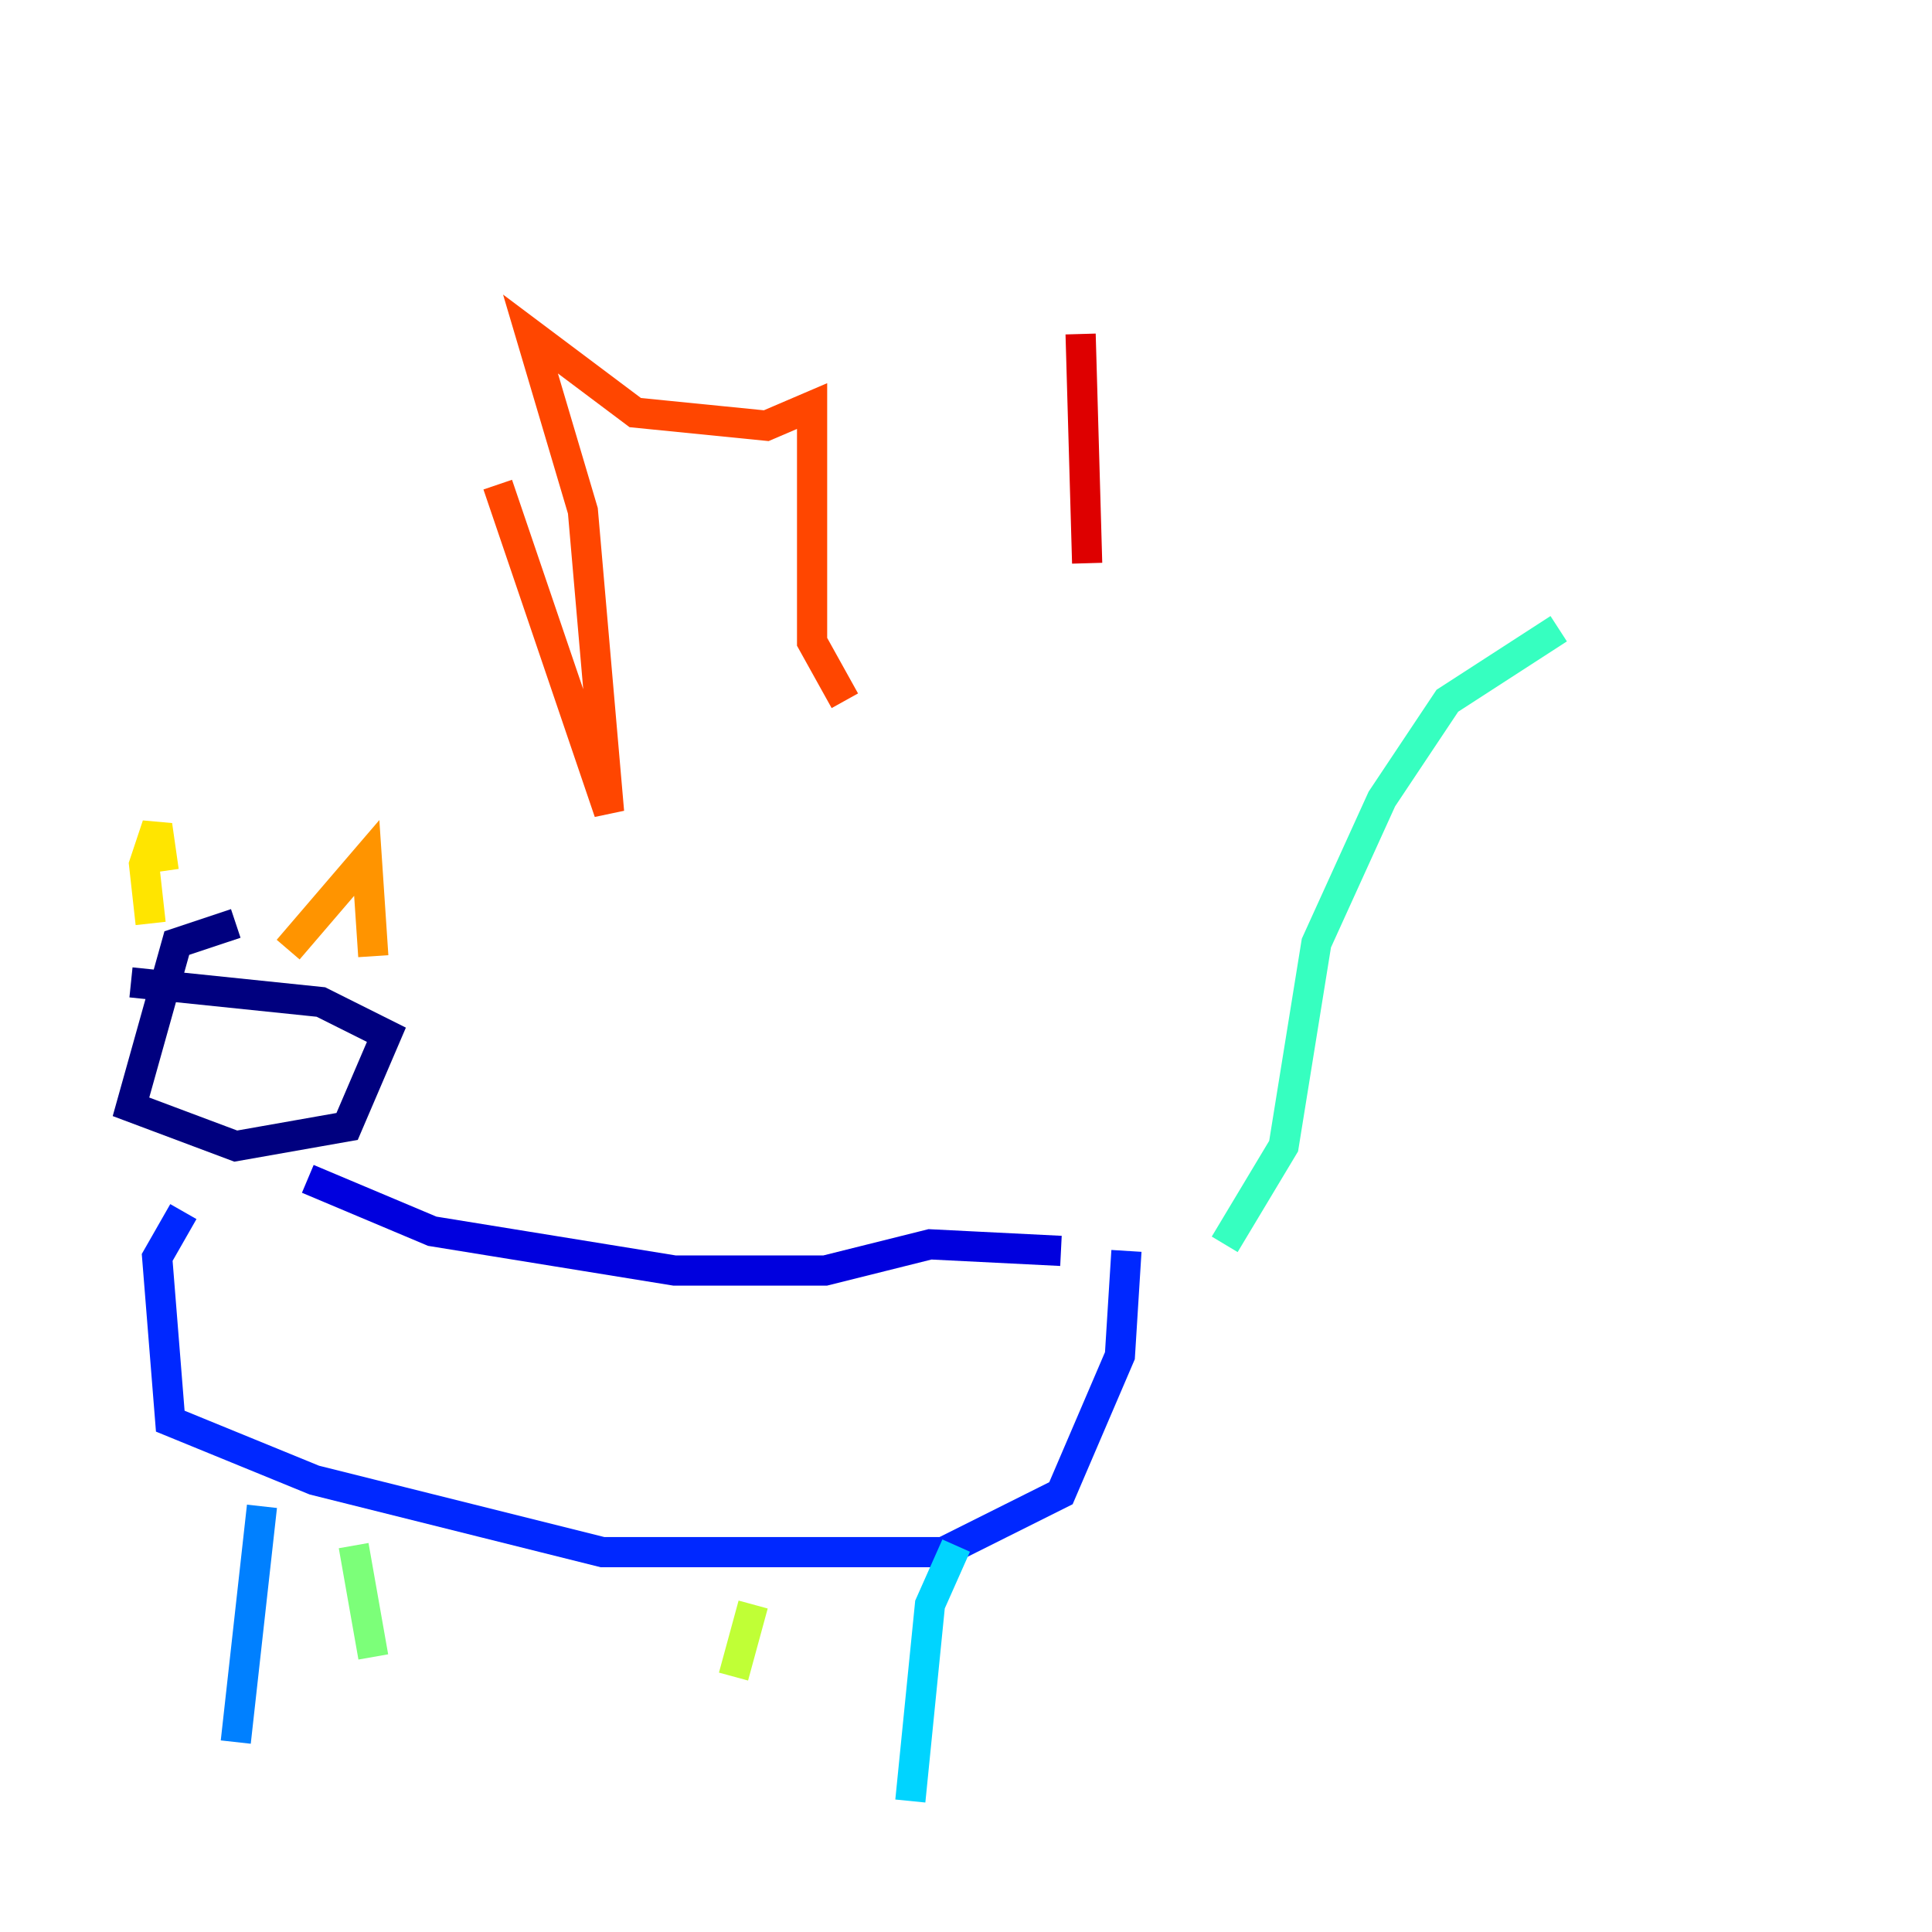 <?xml version="1.0" encoding="utf-8" ?>
<svg baseProfile="tiny" height="128" version="1.2" viewBox="0,0,128,128" width="128" xmlns="http://www.w3.org/2000/svg" xmlns:ev="http://www.w3.org/2001/xml-events" xmlns:xlink="http://www.w3.org/1999/xlink"><defs /><polyline fill="none" points="15.62,61.18 11.715,62.481 8.678,73.329 15.62,75.932 22.997,74.63 25.6,68.556 21.261,66.386 8.678,65.085" stroke="#00007f" stroke-width="2" /><polyline fill="none" points="20.393,78.102 28.637,81.573 44.691,84.176 54.671,84.176 61.614,82.441 70.291,82.875" stroke="#0000de" stroke-width="2" /><polyline fill="none" points="12.149,80.271 10.414,83.308 11.281,94.156 20.827,98.061 39.919,102.834 62.481,102.834 70.291,98.929 74.197,89.817 74.63,82.875" stroke="#0028ff" stroke-width="2" /><polyline fill="none" points="17.356,99.797 15.62,115.417" stroke="#0080ff" stroke-width="2" /><polyline fill="none" points="63.349,102.4 61.614,106.305 60.312,119.322" stroke="#00d4ff" stroke-width="2" /><polyline fill="none" points="81.139,82.441 85.044,75.932 87.214,62.481 91.552,52.936 95.891,46.427 103.268,41.654" stroke="#36ffc0" stroke-width="2" /><polyline fill="none" points="23.43,102.4 24.732,109.776" stroke="#7cff79" stroke-width="2" /><polyline fill="none" points="49.898,106.305 48.597,111.078" stroke="#c0ff36" stroke-width="2" /><polyline fill="none" points="9.98,61.18 9.546,57.275 10.414,54.671 10.848,57.709" stroke="#ffe500" stroke-width="2" /><polyline fill="none" points="19.091,62.915 24.298,56.841 24.732,63.349" stroke="#ff9400" stroke-width="2" /><polyline fill="none" points="32.976,32.108 40.352,53.803 38.617,33.844 35.146,22.129 42.088,27.336 50.766,28.203 53.803,26.902 53.803,42.522 55.973,46.427" stroke="#ff4600" stroke-width="2" /><polyline fill="none" points="71.593,22.129 72.027,37.315" stroke="#de0000" stroke-width="2" /><polyline fill="none" points="74.197,8.678 74.197,8.678" stroke="#7f0000" stroke-width="2" /></svg>